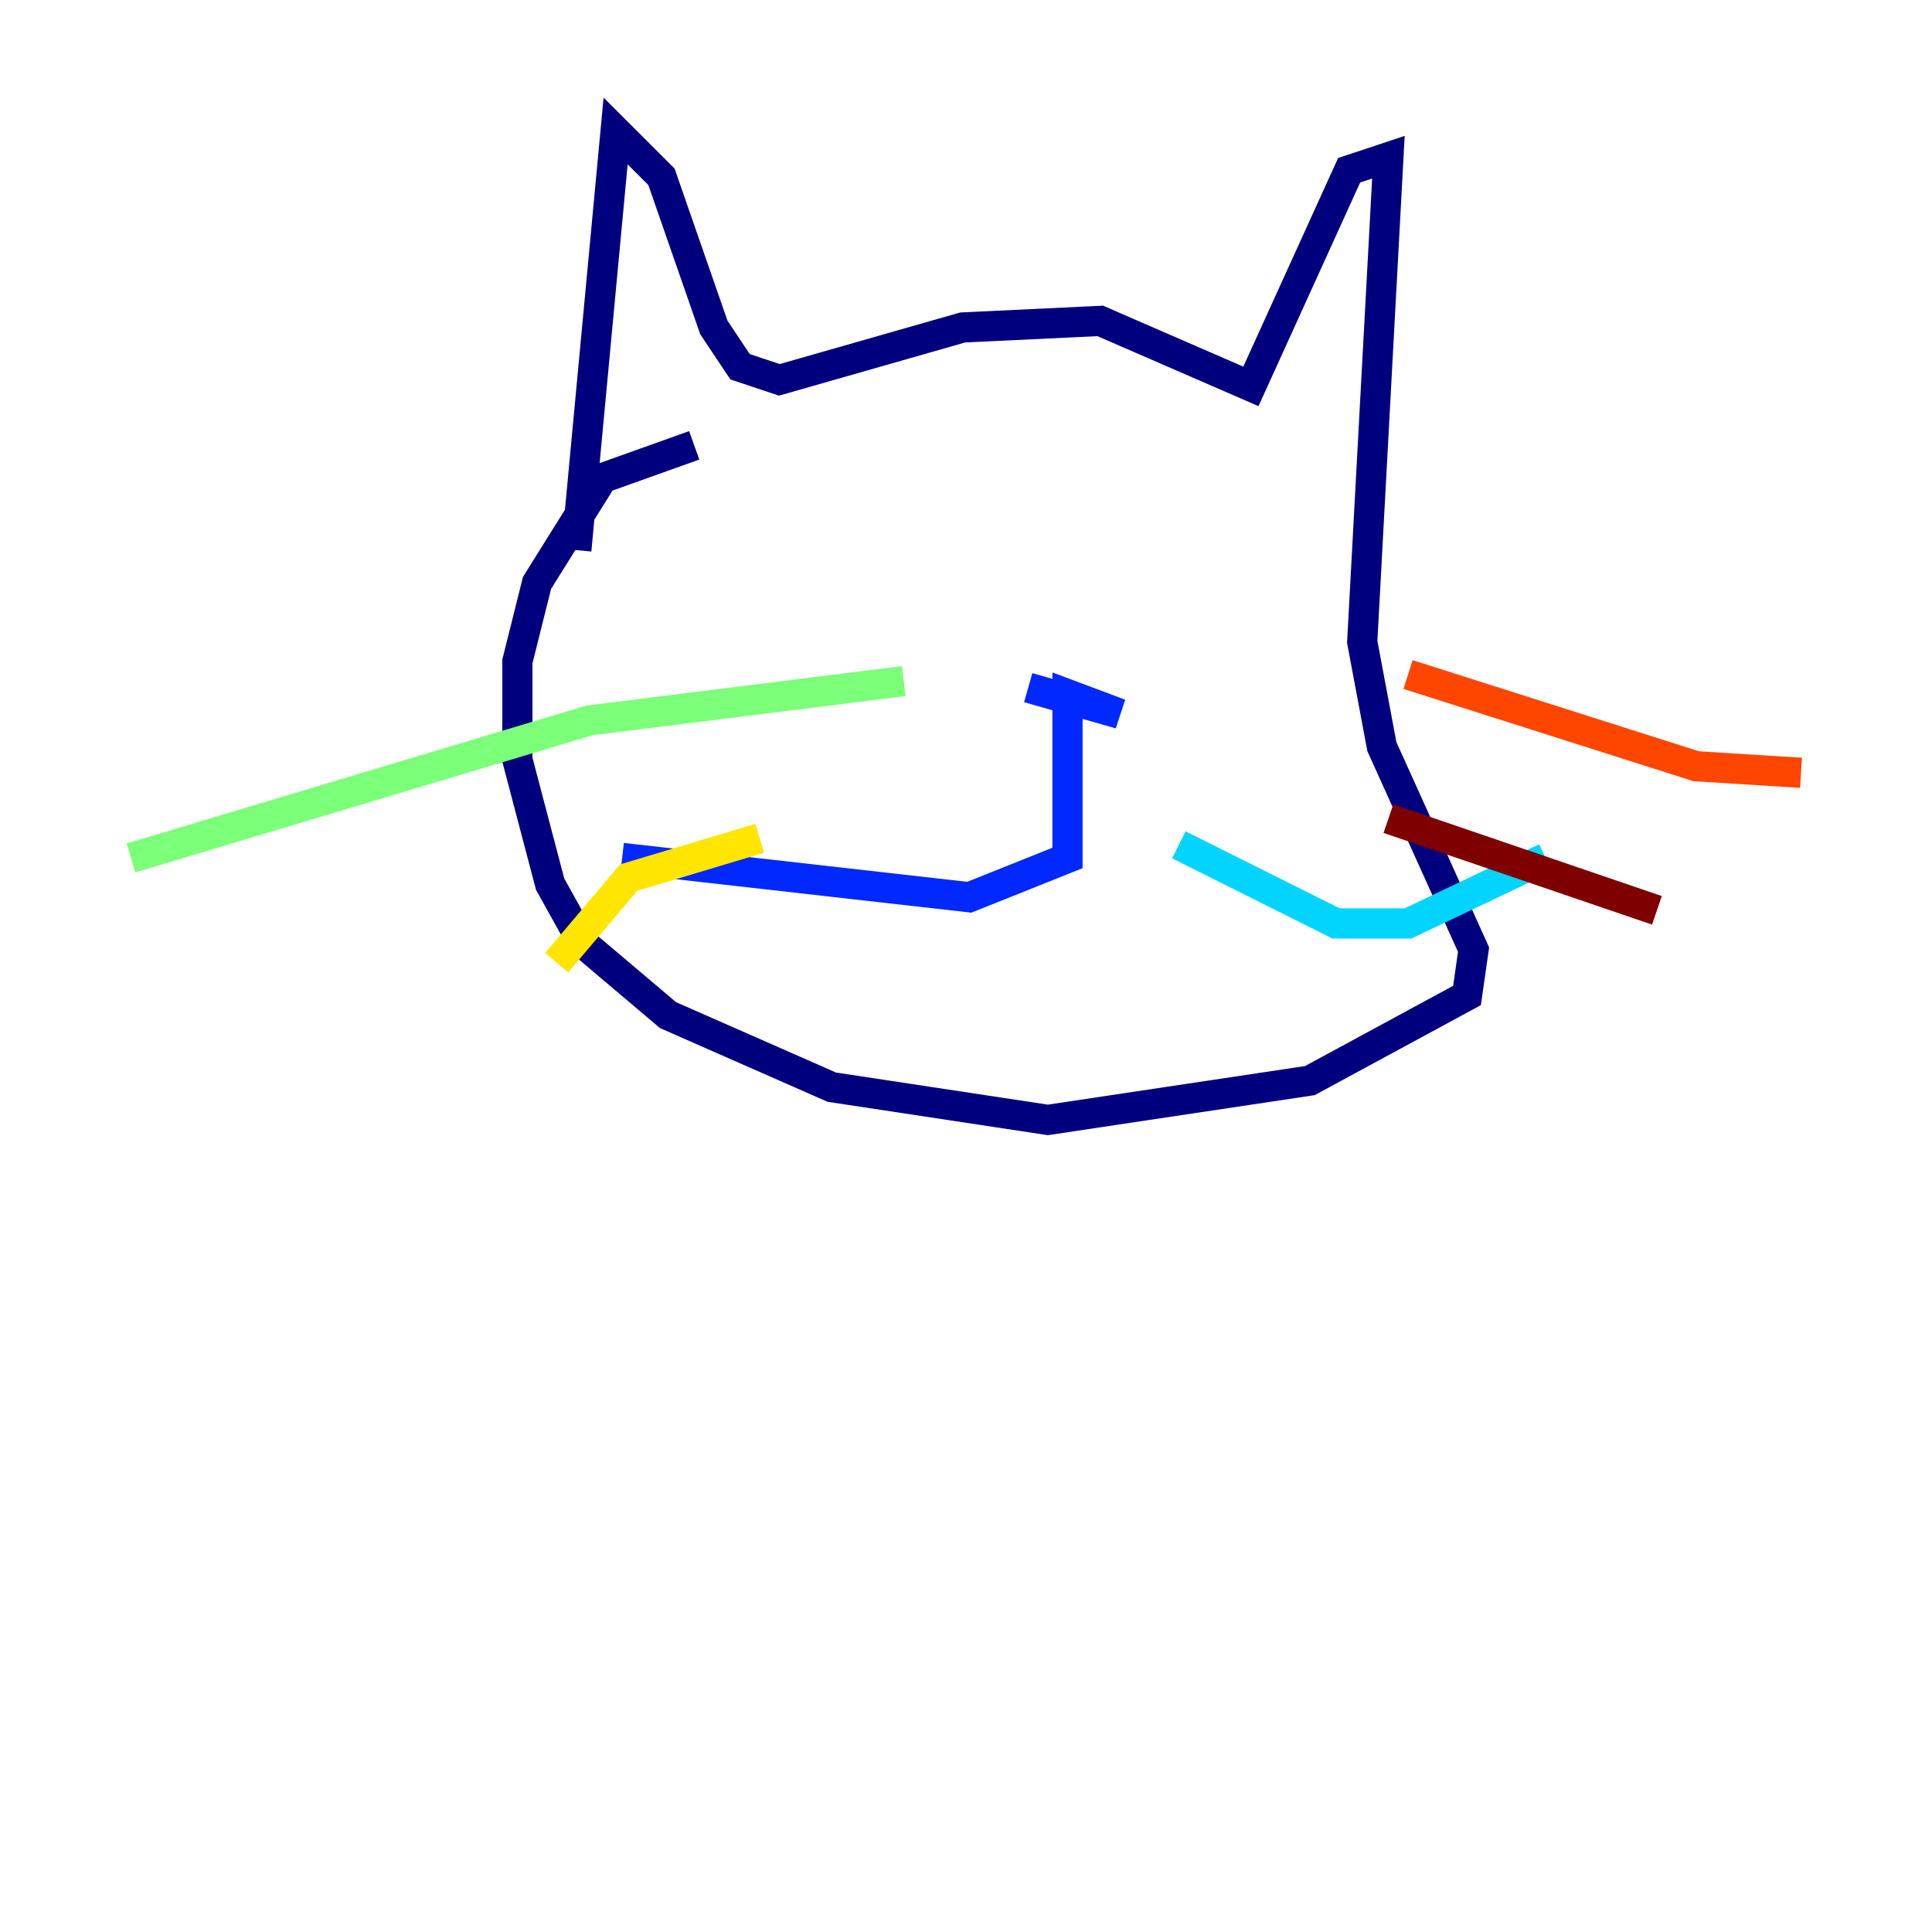 <?xml version="1.0" encoding="utf-8" ?>
<svg baseProfile="tiny" height="128" version="1.2" viewBox="0,0,128,128" width="128" xmlns="http://www.w3.org/2000/svg" xmlns:ev="http://www.w3.org/2001/xml-events" xmlns:xlink="http://www.w3.org/1999/xlink"><defs /><polyline fill="none" points="38.183,36.447 40.786,8.678 43.824,11.715 47.295,21.695 49.031,24.298 51.634,25.166 63.783,21.695 72.895,21.261 82.875,25.6 89.383,11.281 91.986,10.414 90.251,42.522 91.552,49.464 97.627,62.915 97.193,65.953 86.78,71.593 69.424,74.197 55.105,72.027 44.258,67.254 38.617,62.481 36.447,58.576 34.278,50.332 34.278,43.824 35.58,38.617 39.919,31.675 45.993,29.505" stroke="#00007f" stroke-width="2" /><polyline fill="none" points="68.122,45.559 74.197,47.295 70.725,45.993 70.725,56.841 64.217,59.444 41.22,56.841" stroke="#0028ff" stroke-width="2" /><polyline fill="none" points="78.102,55.973 88.515,61.18 93.288,61.18 102.4,56.841" stroke="#00d4ff" stroke-width="2" /><polyline fill="none" points="59.878,45.125 39.051,47.729 8.678,56.841" stroke="#7cff79" stroke-width="2" /><polyline fill="none" points="50.332,55.539 41.654,58.142 36.881,63.783" stroke="#ffe500" stroke-width="2" /><polyline fill="none" points="93.288,44.691 112.38,50.766 119.322,51.2" stroke="#ff4600" stroke-width="2" /><polyline fill="none" points="91.986,54.237 109.776,60.312" stroke="#7f0000" stroke-width="2" /></svg>